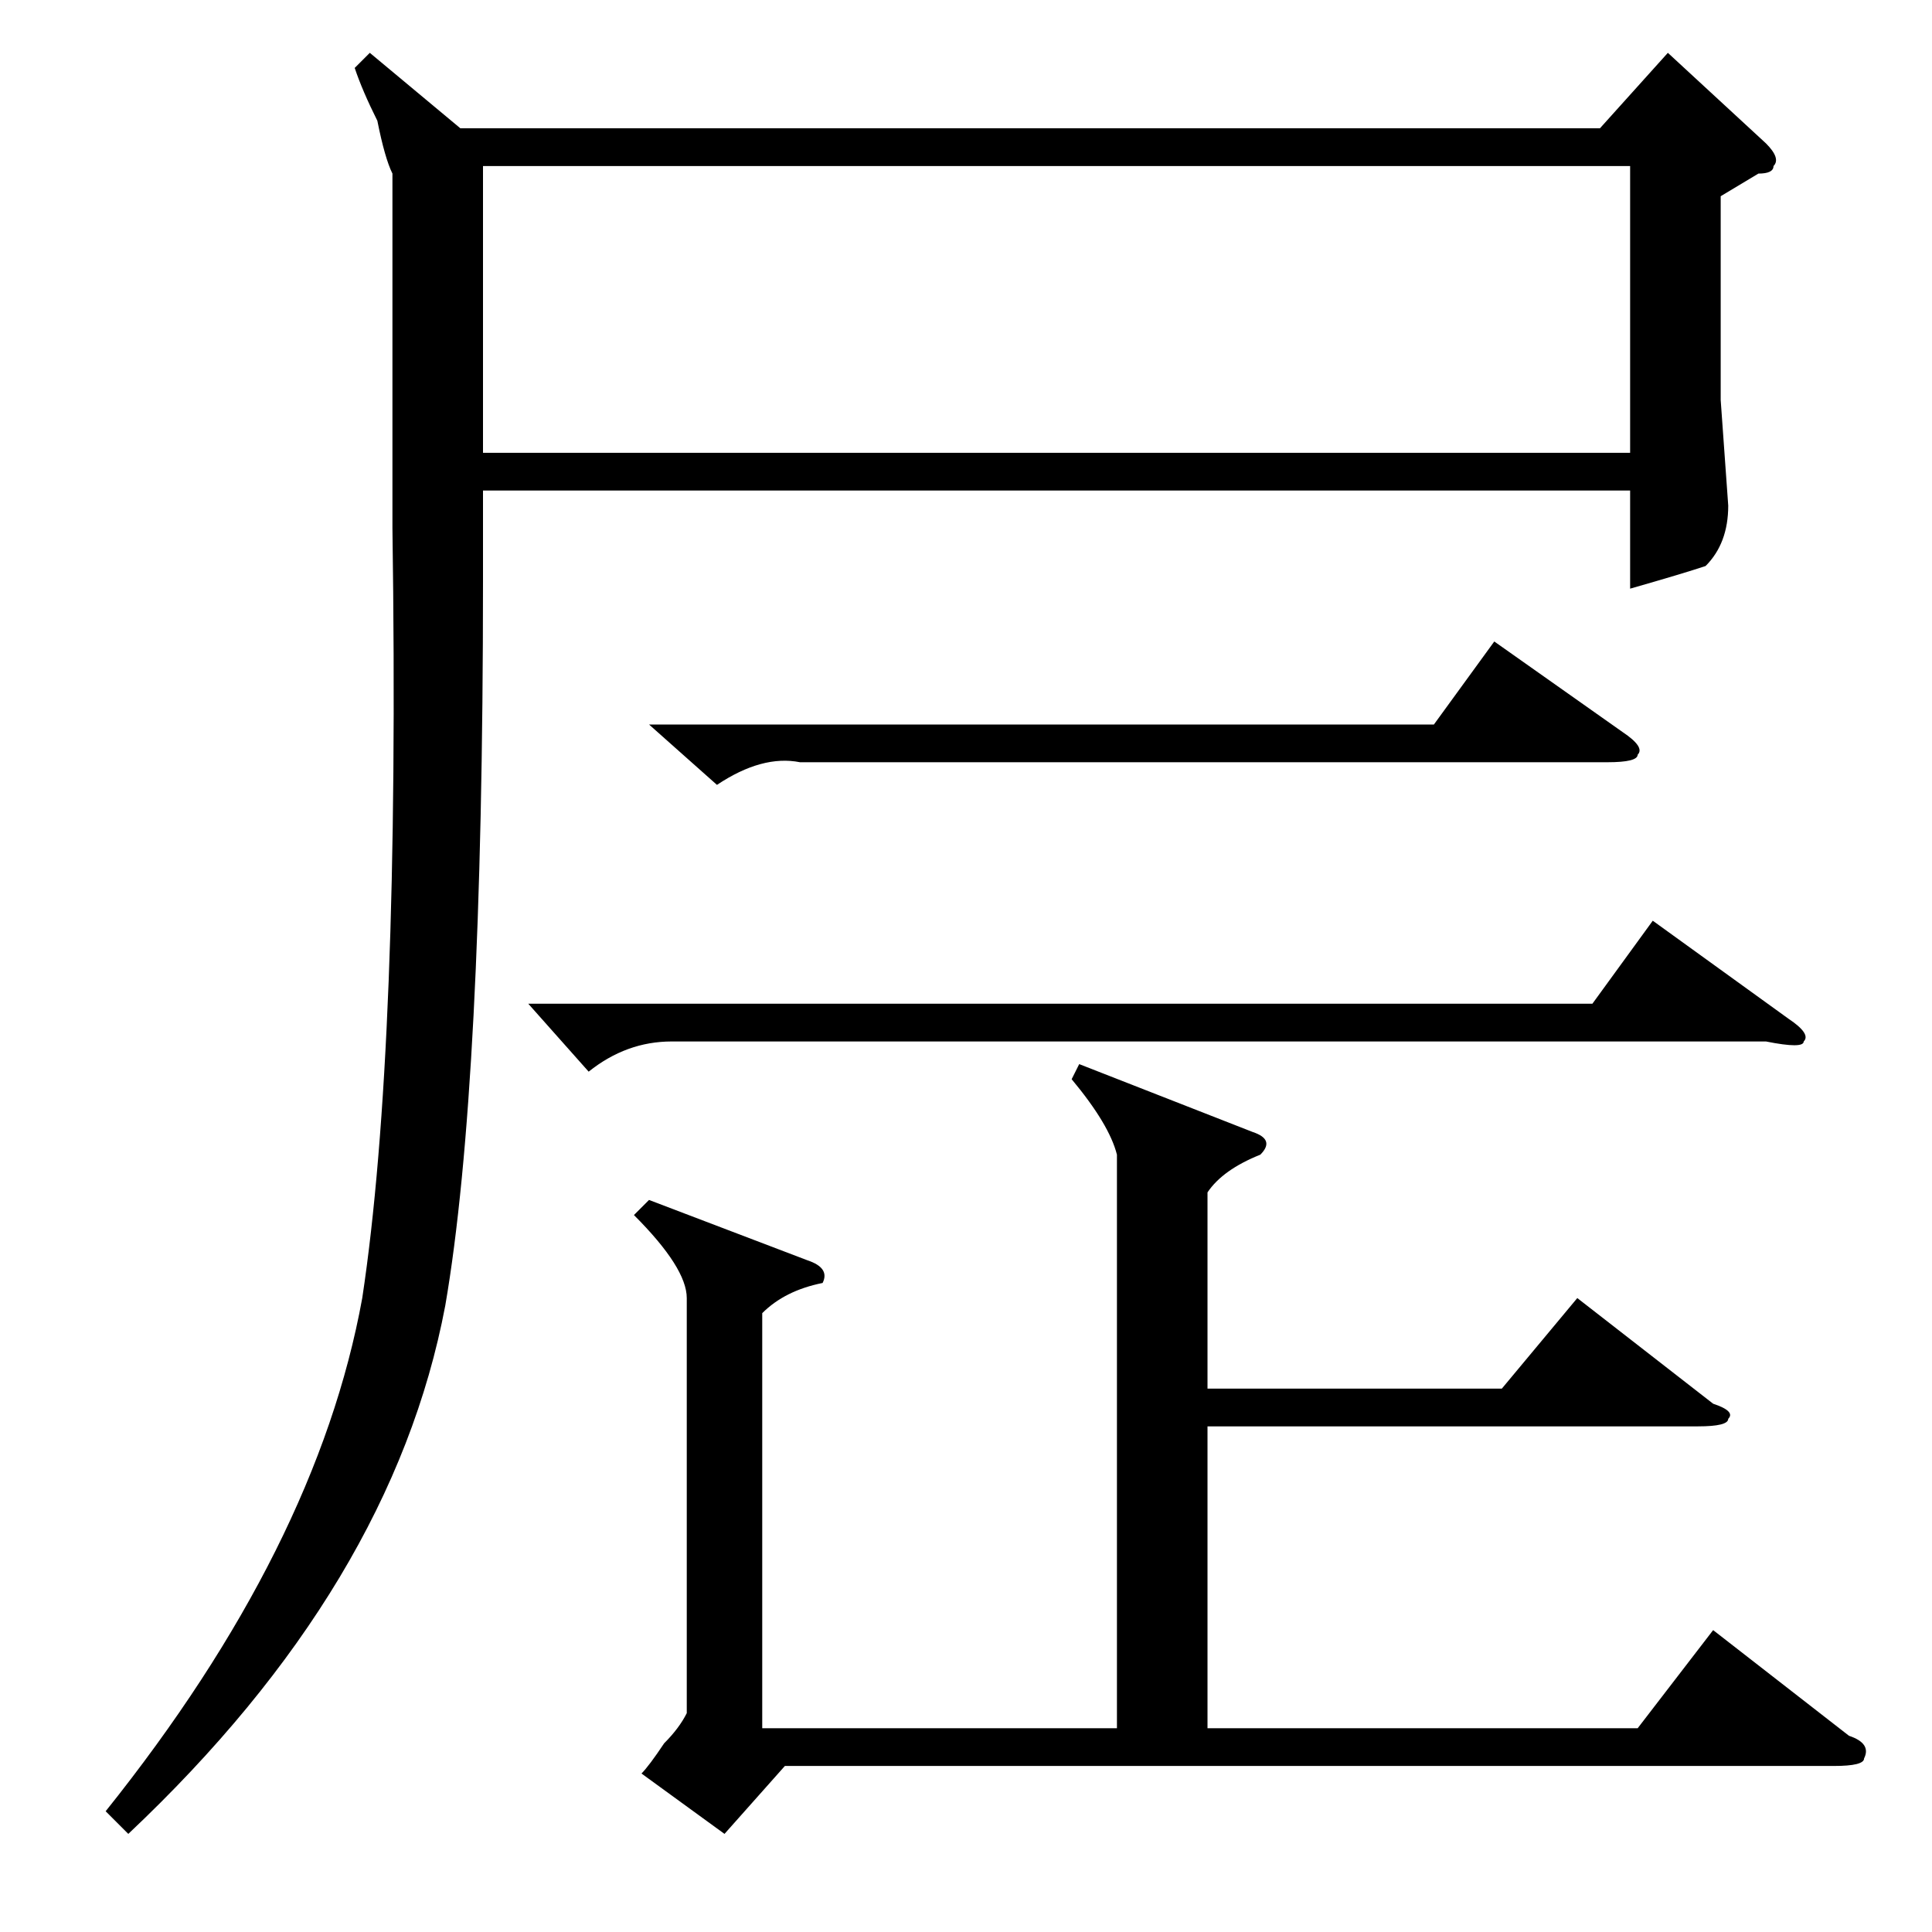 <?xml version="1.0" standalone="no"?>
<!DOCTYPE svg PUBLIC "-//W3C//DTD SVG 1.1//EN" "http://www.w3.org/Graphics/SVG/1.1/DTD/svg11.dtd" >
<svg xmlns="http://www.w3.org/2000/svg" xmlns:xlink="http://www.w3.org/1999/xlink" version="1.1" viewBox="0 -52 256 256">
  <g transform="matrix(1 0 0 -1 0 204)">
   <path fill="currentColor"
d="M49 249l12 -10h151l9 10l13 -12q2 -2 1 -3q0 -1 -2 -1l-5 -3v-27l1 -14q0 -5 -3 -8q-3 -1 -10 -3v13h-152v-12q0 -67 -5 -96q-7 -37 -42 -70l-3 3q28 35 34 68q5 33 4 102v47q-1 2 -2 7q-2 4 -3 7zM216 234h-152v-38h152v38zM143 115l23 -9q3 -1 1 -3q-5 -2 -7 -5v-26h39
l10 12l18 -14q3 -1 2 -2q0 -1 -4 -1h-65v-40h57l10 13l18 -14q3 -1 2 -3q0 -1 -4 -1h-139l-8 -9l-11 8q1 1 3 4q2 2 3 4v55q0 4 -7 11l2 2l21 -8q3 -1 2 -3q-5 -1 -8 -4v-55h47v76q-1 4 -6 10zM89 118q-6 0 -11 -4l-8 9h141l8 11l18 -13q3 -2 2 -3q0 -1 -5 0h-145zM106 155
q-5 1 -11 -3l-9 8h104l8 11l17 -12q3 -2 2 -3q0 -1 -4 -1h-107z" />
  </g>

</svg>
